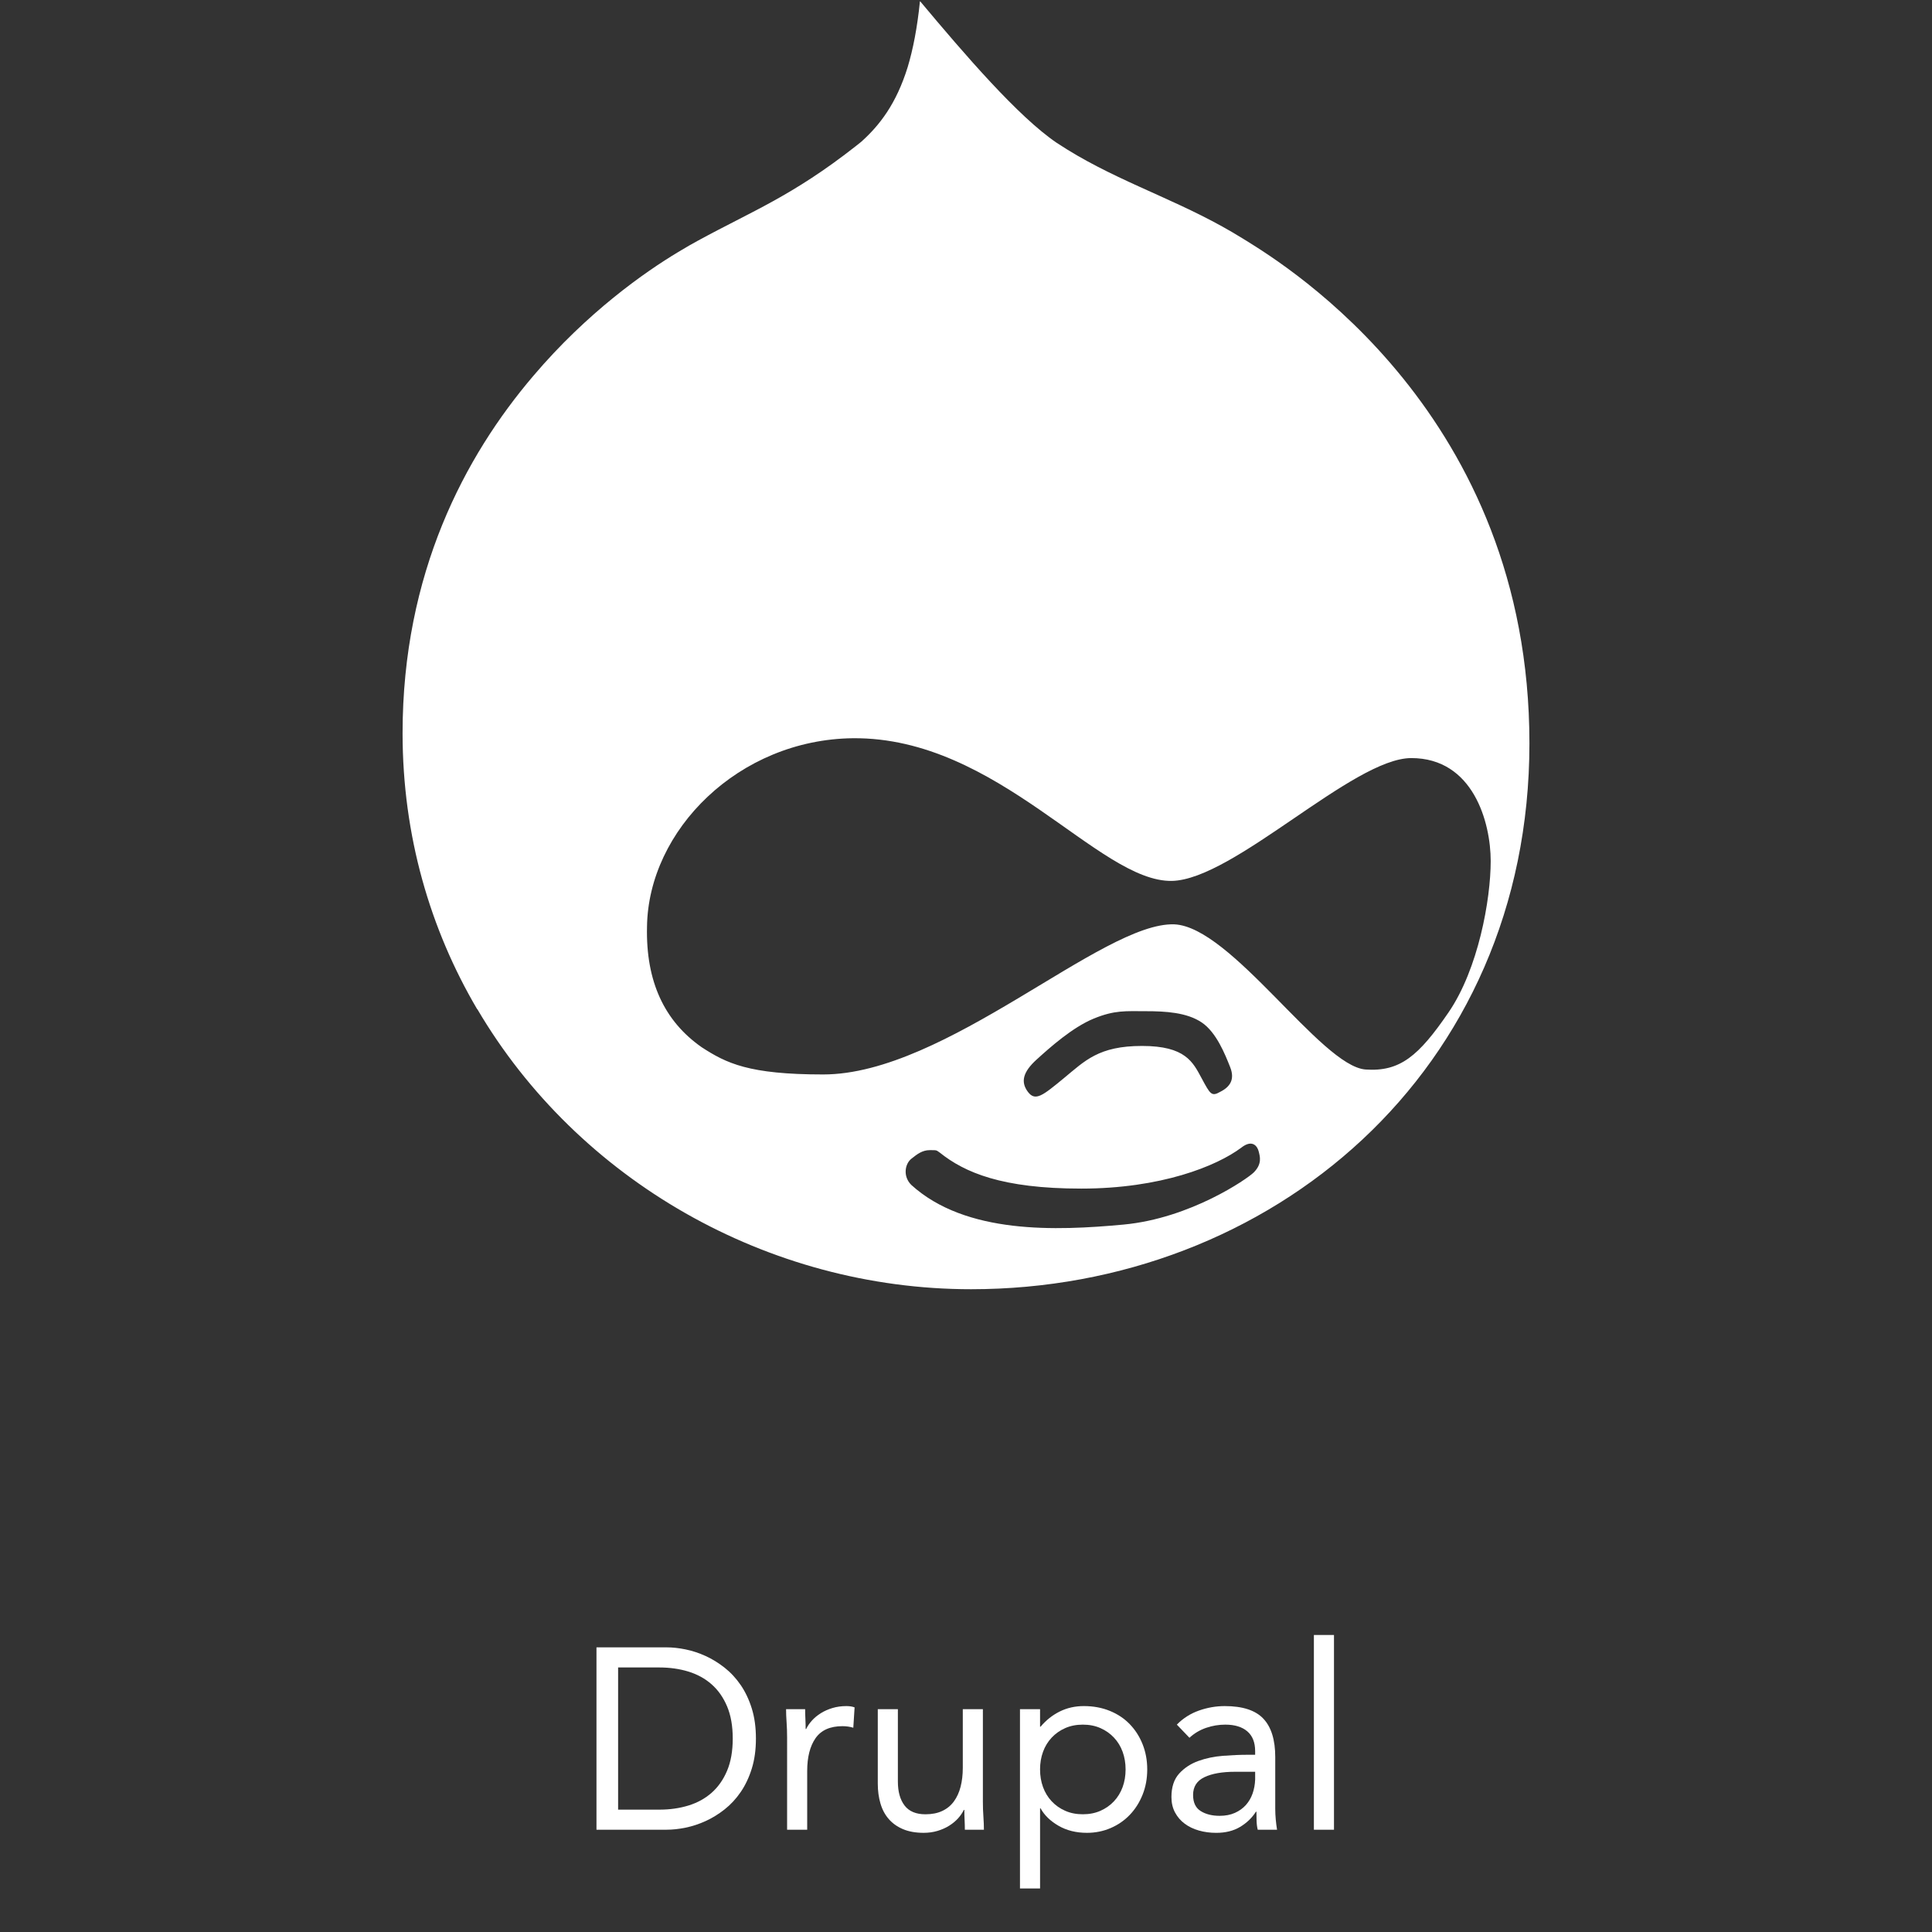 <?xml version="1.0" encoding="utf-8"?>
<!-- Generator: Adobe Illustrator 16.0.0, SVG Export Plug-In . SVG Version: 6.00 Build 0)  -->
<!DOCTYPE svg PUBLIC "-//W3C//DTD SVG 1.1//EN" "http://www.w3.org/Graphics/SVG/1.1/DTD/svg11.dtd">
<svg version="1.1" id="Layer_1" xmlns="http://www.w3.org/2000/svg" xmlns:xlink="http://www.w3.org/1999/xlink" x="0px" y="0px"
	 width="225px" height="225px" viewBox="0 0 225 225" enable-background="new 0 0 225 225" xml:space="preserve">
<rect x="0" y="0" width="225" height="225" fill="#333333" stroke="none"/>
<g>
	<g enable-background="new    ">
		<path fill="#FFFFFF" d="M69.465,191.85h8.16c0.7,0,1.44,0.08,2.22,0.24c0.78,0.16,1.555,0.415,2.325,0.765
			c0.77,0.351,1.51,0.806,2.22,1.365c0.71,0.561,1.335,1.235,1.875,2.025s0.97,1.7,1.29,2.729c0.32,1.03,0.48,2.195,0.48,3.495
			c0,1.301-0.16,2.465-0.48,3.495s-0.75,1.94-1.29,2.73s-1.165,1.465-1.875,2.024c-0.71,0.561-1.45,1.016-2.22,1.365
			c-0.77,0.35-1.545,0.605-2.325,0.765c-0.78,0.16-1.52,0.24-2.22,0.24h-8.16V191.85z M71.985,210.75h4.8
			c1.22,0,2.35-0.16,3.39-0.48c1.04-0.319,1.94-0.814,2.7-1.484c0.76-0.67,1.36-1.525,1.8-2.565s0.66-2.29,0.66-3.75
			s-0.22-2.71-0.66-3.75s-1.04-1.895-1.8-2.564c-0.76-0.67-1.661-1.165-2.7-1.485c-1.04-0.319-2.17-0.48-3.39-0.48h-4.8V210.75z"/>
		<path fill="#FFFFFF" d="M91.666,202.38c0-0.64-0.021-1.24-0.06-1.8c-0.041-0.56-0.06-1.07-0.06-1.53h2.22
			c0,0.38,0.01,0.761,0.03,1.14c0.02,0.381,0.03,0.771,0.03,1.17h0.06c0.16-0.34,0.385-0.669,0.675-0.989
			c0.29-0.32,0.634-0.604,1.035-0.855c0.4-0.25,0.85-0.45,1.35-0.6c0.5-0.15,1.04-0.226,1.62-0.226c0.16,0,0.319,0.011,0.48,0.03
			c0.16,0.021,0.32,0.061,0.48,0.12l-0.15,2.37c-0.4-0.12-0.82-0.18-1.26-0.18c-1.44,0-2.485,0.465-3.135,1.395
			c-0.65,0.93-0.975,2.205-0.975,3.825v6.84h-2.34V202.38z"/>
		<path fill="#FFFFFF" d="M114.465,209.76c0,0.641,0.02,1.24,0.061,1.8c0.039,0.561,0.06,1.07,0.06,1.53h-2.22
			c0-0.38-0.01-0.76-0.03-1.14c-0.02-0.38-0.03-0.771-0.03-1.17h-0.06c-0.161,0.34-0.386,0.67-0.675,0.989
			c-0.29,0.32-0.635,0.605-1.035,0.855s-0.85,0.45-1.35,0.6c-0.5,0.15-1.041,0.226-1.62,0.226c-0.92,0-1.715-0.141-2.385-0.42
			c-0.67-0.28-1.225-0.67-1.665-1.171c-0.44-0.499-0.765-1.104-0.975-1.814s-0.315-1.485-0.315-2.325v-8.67h2.34v8.43
			c0,1.181,0.26,2.11,0.78,2.79c0.52,0.681,1.33,1.021,2.43,1.021c0.76,0,1.415-0.13,1.965-0.391c0.55-0.259,1-0.63,1.35-1.109
			c0.35-0.48,0.61-1.05,0.78-1.71c0.169-0.66,0.255-1.39,0.255-2.19v-6.84h2.34V209.76z"/>
		<path fill="#FFFFFF" d="M118.785,199.05h2.34v2.04h0.061c0.639-0.76,1.385-1.35,2.234-1.77c0.85-0.421,1.785-0.631,2.805-0.631
			c1.1,0,2.105,0.186,3.016,0.556s1.685,0.885,2.324,1.545c0.641,0.66,1.141,1.439,1.5,2.34c0.361,0.9,0.541,1.88,0.541,2.94
			c0,1.06-0.18,2.039-0.541,2.939c-0.359,0.9-0.854,1.68-1.484,2.34s-1.375,1.176-2.234,1.545c-0.861,0.37-1.781,0.556-2.761,0.556
			c-1.26,0-2.365-0.275-3.315-0.825c-0.949-0.55-1.645-1.225-2.084-2.025h-0.061v9.33h-2.34V199.05z M121.125,206.07
			c0,0.739,0.115,1.425,0.346,2.055c0.229,0.63,0.564,1.18,1.004,1.649c0.439,0.471,0.965,0.841,1.576,1.11
			c0.609,0.271,1.294,0.405,2.055,0.405c0.76,0,1.444-0.135,2.055-0.405c0.609-0.27,1.135-0.64,1.574-1.11
			c0.44-0.47,0.775-1.02,1.006-1.649c0.229-0.63,0.345-1.315,0.345-2.055c0-0.74-0.115-1.426-0.345-2.056
			c-0.23-0.63-0.565-1.18-1.006-1.649c-0.439-0.47-0.965-0.841-1.574-1.11c-0.61-0.271-1.295-0.405-2.055-0.405
			c-0.761,0-1.445,0.135-2.055,0.405c-0.611,0.27-1.137,0.641-1.576,1.11s-0.775,1.02-1.004,1.649
			C121.24,204.645,121.125,205.33,121.125,206.07z"/>
		<path fill="#FFFFFF" d="M137.055,200.85c0.72-0.739,1.575-1.284,2.564-1.635c0.99-0.35,1.996-0.525,3.016-0.525
			c2.08,0,3.58,0.49,4.5,1.471c0.92,0.979,1.38,2.47,1.38,4.47v6.03c0,0.4,0.02,0.814,0.06,1.245c0.04,0.43,0.09,0.824,0.15,1.185
			h-2.25c-0.08-0.319-0.125-0.675-0.135-1.065c-0.011-0.39-0.016-0.734-0.016-1.034h-0.06c-0.46,0.72-1.075,1.31-1.845,1.77
			c-0.771,0.46-1.695,0.69-2.775,0.69c-0.72,0-1.395-0.091-2.025-0.271c-0.629-0.18-1.18-0.444-1.649-0.795
			c-0.47-0.35-0.845-0.784-1.125-1.305s-0.42-1.12-0.42-1.8c0-1.16,0.3-2.07,0.899-2.73c0.601-0.66,1.346-1.149,2.235-1.47
			s1.85-0.521,2.88-0.601c1.03-0.079,1.975-0.12,2.835-0.12h0.9v-0.42c0-1.02-0.306-1.789-0.915-2.31
			c-0.61-0.52-1.465-0.78-2.564-0.78c-0.761,0-1.506,0.125-2.236,0.375c-0.729,0.251-1.375,0.636-1.935,1.155L137.055,200.85z
			 M143.834,206.34c-1.5,0-2.689,0.21-3.569,0.63s-1.319,1.11-1.319,2.07c0,0.88,0.294,1.505,0.885,1.875
			c0.59,0.37,1.324,0.555,2.205,0.555c0.68,0,1.274-0.114,1.785-0.345c0.51-0.229,0.934-0.535,1.274-0.915
			c0.34-0.38,0.601-0.825,0.78-1.335s0.279-1.055,0.3-1.635v-0.9H143.834z"/>
		<path fill="#FFFFFF" d="M153.015,190.41h2.34v22.68h-2.34V190.41z"/>
	</g>
	<path fill="#FFFFFF" d="M145.172,28.049c-0.126-0.079-0.252-0.154-0.378-0.231c-6.556-4.087-13.002-6.042-19.337-9.704
		c-0.798-0.465-1.596-0.953-2.393-1.48C118.585,13.6,112.372,6.375,107.17,0.161c-0.001,0.007-0.001,0.013-0.002,0.02
		c-0.01-0.012-0.021-0.024-0.03-0.036c-0.312,3.067-0.801,5.587-1.435,7.687c-1.329,4.27-3.268,6.77-5.418,8.692
		c-0.218,0.182-0.438,0.356-0.661,0.526c-7.369,5.779-11.993,7.514-18.351,10.982c-0.539,0.291-1.322,0.73-2.288,1.318
		c-3.838,2.302-10.584,7.007-16.903,14.458c-7.933,9.319-15.198,22.94-15.198,41.586c0,11.902,3.197,22.805,8.682,32.129h0.023
		c11.691,19.891,33.794,32.619,57.507,32.619c34.821,0,65.021-25.287,65.021-63.578C178.116,48.277,149.796,30.938,145.172,28.049z
		 M146.007,136.547c-0.723,0.723-7.368,5.346-15.172,6.068c-7.803,0.722-18.351,1.156-24.709-4.623
		c-1.011-1.012-0.722-2.457,0-3.035c0.723-0.578,1.301-1.012,2.168-1.012c0.866,0,0.723,0,1.155,0.289
		c2.891,2.312,7.225,4.19,16.473,4.19s15.75-2.602,18.641-4.771c1.301-1.012,1.877-0.145,2.021,0.435
		S147.018,135.535,146.007,136.547z M120.721,123.398c1.59-1.445,4.189-3.756,6.646-4.769c2.456-1.012,3.757-0.866,6.068-0.866
		c2.311,0,4.769,0.145,6.502,1.301s2.746,3.756,3.322,5.199c0.578,1.444,0,2.312-1.154,2.891c-1.013,0.578-1.156,0.289-2.168-1.59
		c-1.012-1.877-1.879-3.754-6.937-3.754s-6.646,1.731-9.103,3.754s-3.324,2.746-4.19,1.59S119.131,124.842,120.721,123.398z
		 M159.012,124.553c-5.201-0.434-15.605-16.616-22.253-16.905c-8.381-0.289-26.587,17.483-40.892,17.483
		c-8.67,0-11.271-1.301-14.16-3.178c-4.335-3.033-6.502-7.656-6.357-14.016c0.145-11.27,10.692-21.818,23.985-21.963
		c16.906-0.145,28.608,16.762,37.136,16.617c7.225-0.145,21.096-14.305,27.887-14.305c7.226,0,9.248,7.514,9.248,11.992
		c0,4.48-1.444,12.572-4.912,17.629C165.225,122.965,163.057,124.842,159.012,124.553z"/>
</g>
</svg>
